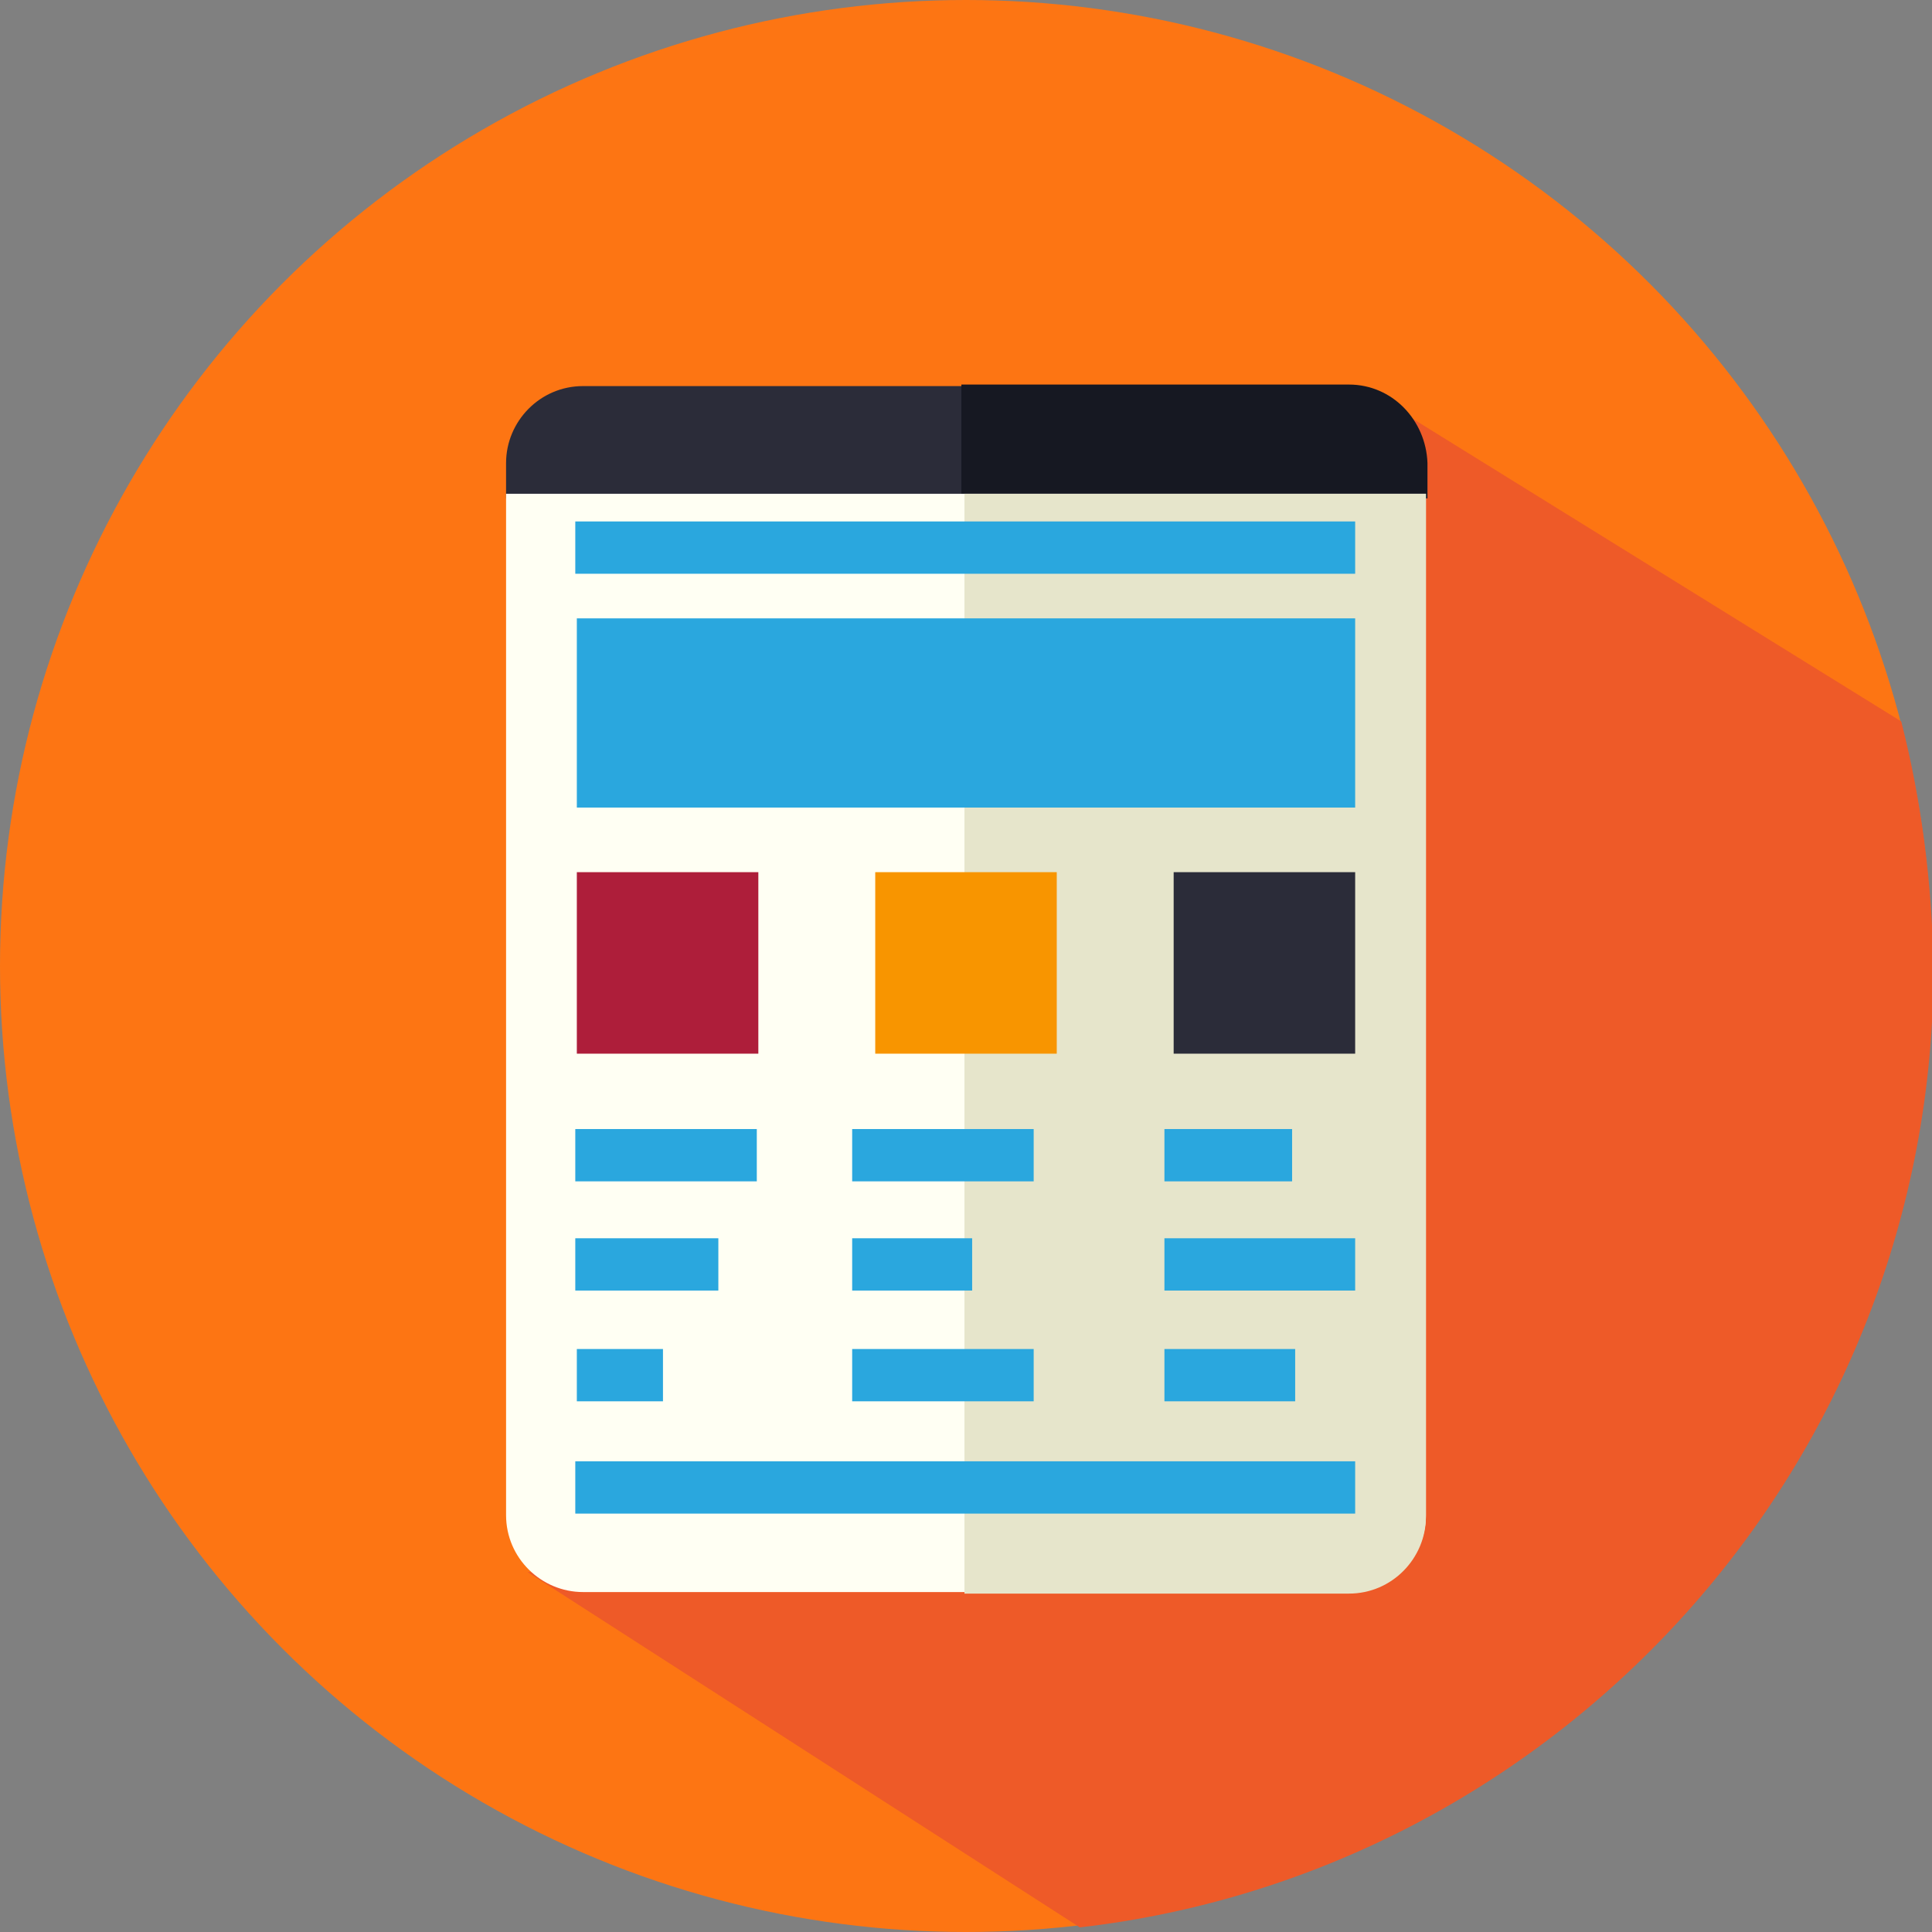 <?xml version="1.0" encoding="utf-8"?>
<!-- Generator: Adobe Illustrator 18.0.0, SVG Export Plug-In . SVG Version: 6.00 Build 0)  -->
<!DOCTYPE svg PUBLIC "-//W3C//DTD SVG 1.1//EN" "http://www.w3.org/Graphics/SVG/1.1/DTD/svg11.dtd">
<svg version="1.1" id="Layer_1" xmlns="http://www.w3.org/2000/svg" xmlns:xlink="http://www.w3.org/1999/xlink" x="0px" y="0px"
	 viewBox="0 0 125.6 125.6" style="enable-background:new 0 0 125.6 125.6;" xml:space="preserve">
<rect x="0" y="0" width="125.6" height="125.6" fill="#808080" stroke="none"/>
<style type="text/css">
	.st0{fill:#FD7513;}
	.st1{fill:#EE5A28;}
	.st2{fill:#2B2C39;}
	.st3{fill:#161822;}
	.st4{fill:#FFFFF3;}
	.st5{fill:#E6E5CB;}
	.st6{fill:#2AA7DE;}
	.st7{fill:#AE1E3A;}
	.st8{fill:#F89500;}
</style>
<g>
	<g>
		<g>
			<circle class="st0" cx="62.8" cy="62.8" r="62.8"/>
		</g>
	</g>
	<path class="st1" d="M123.6,46.9L88.9,25.4l0.7,56.3H67v20.5H34.3l35.9,23.1c31.2-3.6,55.5-30.2,55.5-62.4
		C125.6,57.3,124.9,52,123.6,46.9z"/>
	<g>
		<g>
			<path class="st2" d="M92.7,32.4v-2.3c0-2.8-2.3-5-5-5H37.9c-2.8,0-5,2.3-5,5v2.3H92.7z"/>
		</g>
		<g>
			<path class="st3" d="M87.7,25H62.5v7.4h30.3v-2.3C92.7,27.3,90.5,25,87.7,25z"/>
		</g>
		<g>
			<path class="st4" d="M32.9,32.1v66.4c0,2.8,2.3,5,5,5h49.8c2.8,0,5-2.3,5-5V32.1H32.9z"/>
		</g>
		<g>
			<path class="st5" d="M62.7,32.1v71.5h25c2.8,0,5-2.3,5-5V32.1H62.7z"/>
		</g>
		<rect x="37.4" y="33.9" class="st6" width="50.7" height="3.4"/>
		<rect x="37.5" y="40.2" class="st6" width="50.6" height="12.3"/>
		<g>
			<rect x="37.5" y="56.7" class="st7" width="11.8" height="11.8"/>
			<rect x="56.9" y="56.7" class="st8" width="11.8" height="11.8"/>
			<rect x="76.3" y="56.7" class="st2" width="11.8" height="11.8"/>
		</g>
		<g>
			<rect x="37.4" y="73.4" class="st6" width="11.8" height="3.4"/>
			<rect x="37.4" y="80.5" class="st6" width="9.3" height="3.4"/>
			<rect x="37.5" y="87.7" class="st6" width="5.6" height="3.4"/>
			<rect x="55.4" y="73.4" class="st6" width="11.8" height="3.4"/>
			<rect x="55.4" y="80.5" class="st6" width="7.8" height="3.4"/>
			<rect x="55.4" y="87.7" class="st6" width="11.8" height="3.4"/>
			<rect x="37.4" y="95" class="st6" width="50.7" height="3.4"/>
			<rect x="75.7" y="73.4" class="st6" width="8.3" height="3.4"/>
			<rect x="75.7" y="80.5" class="st6" width="12.4" height="3.4"/>
			<rect x="75.7" y="87.7" class="st6" width="8.5" height="3.4"/>
		</g>
	</g>
</g>
</svg>
